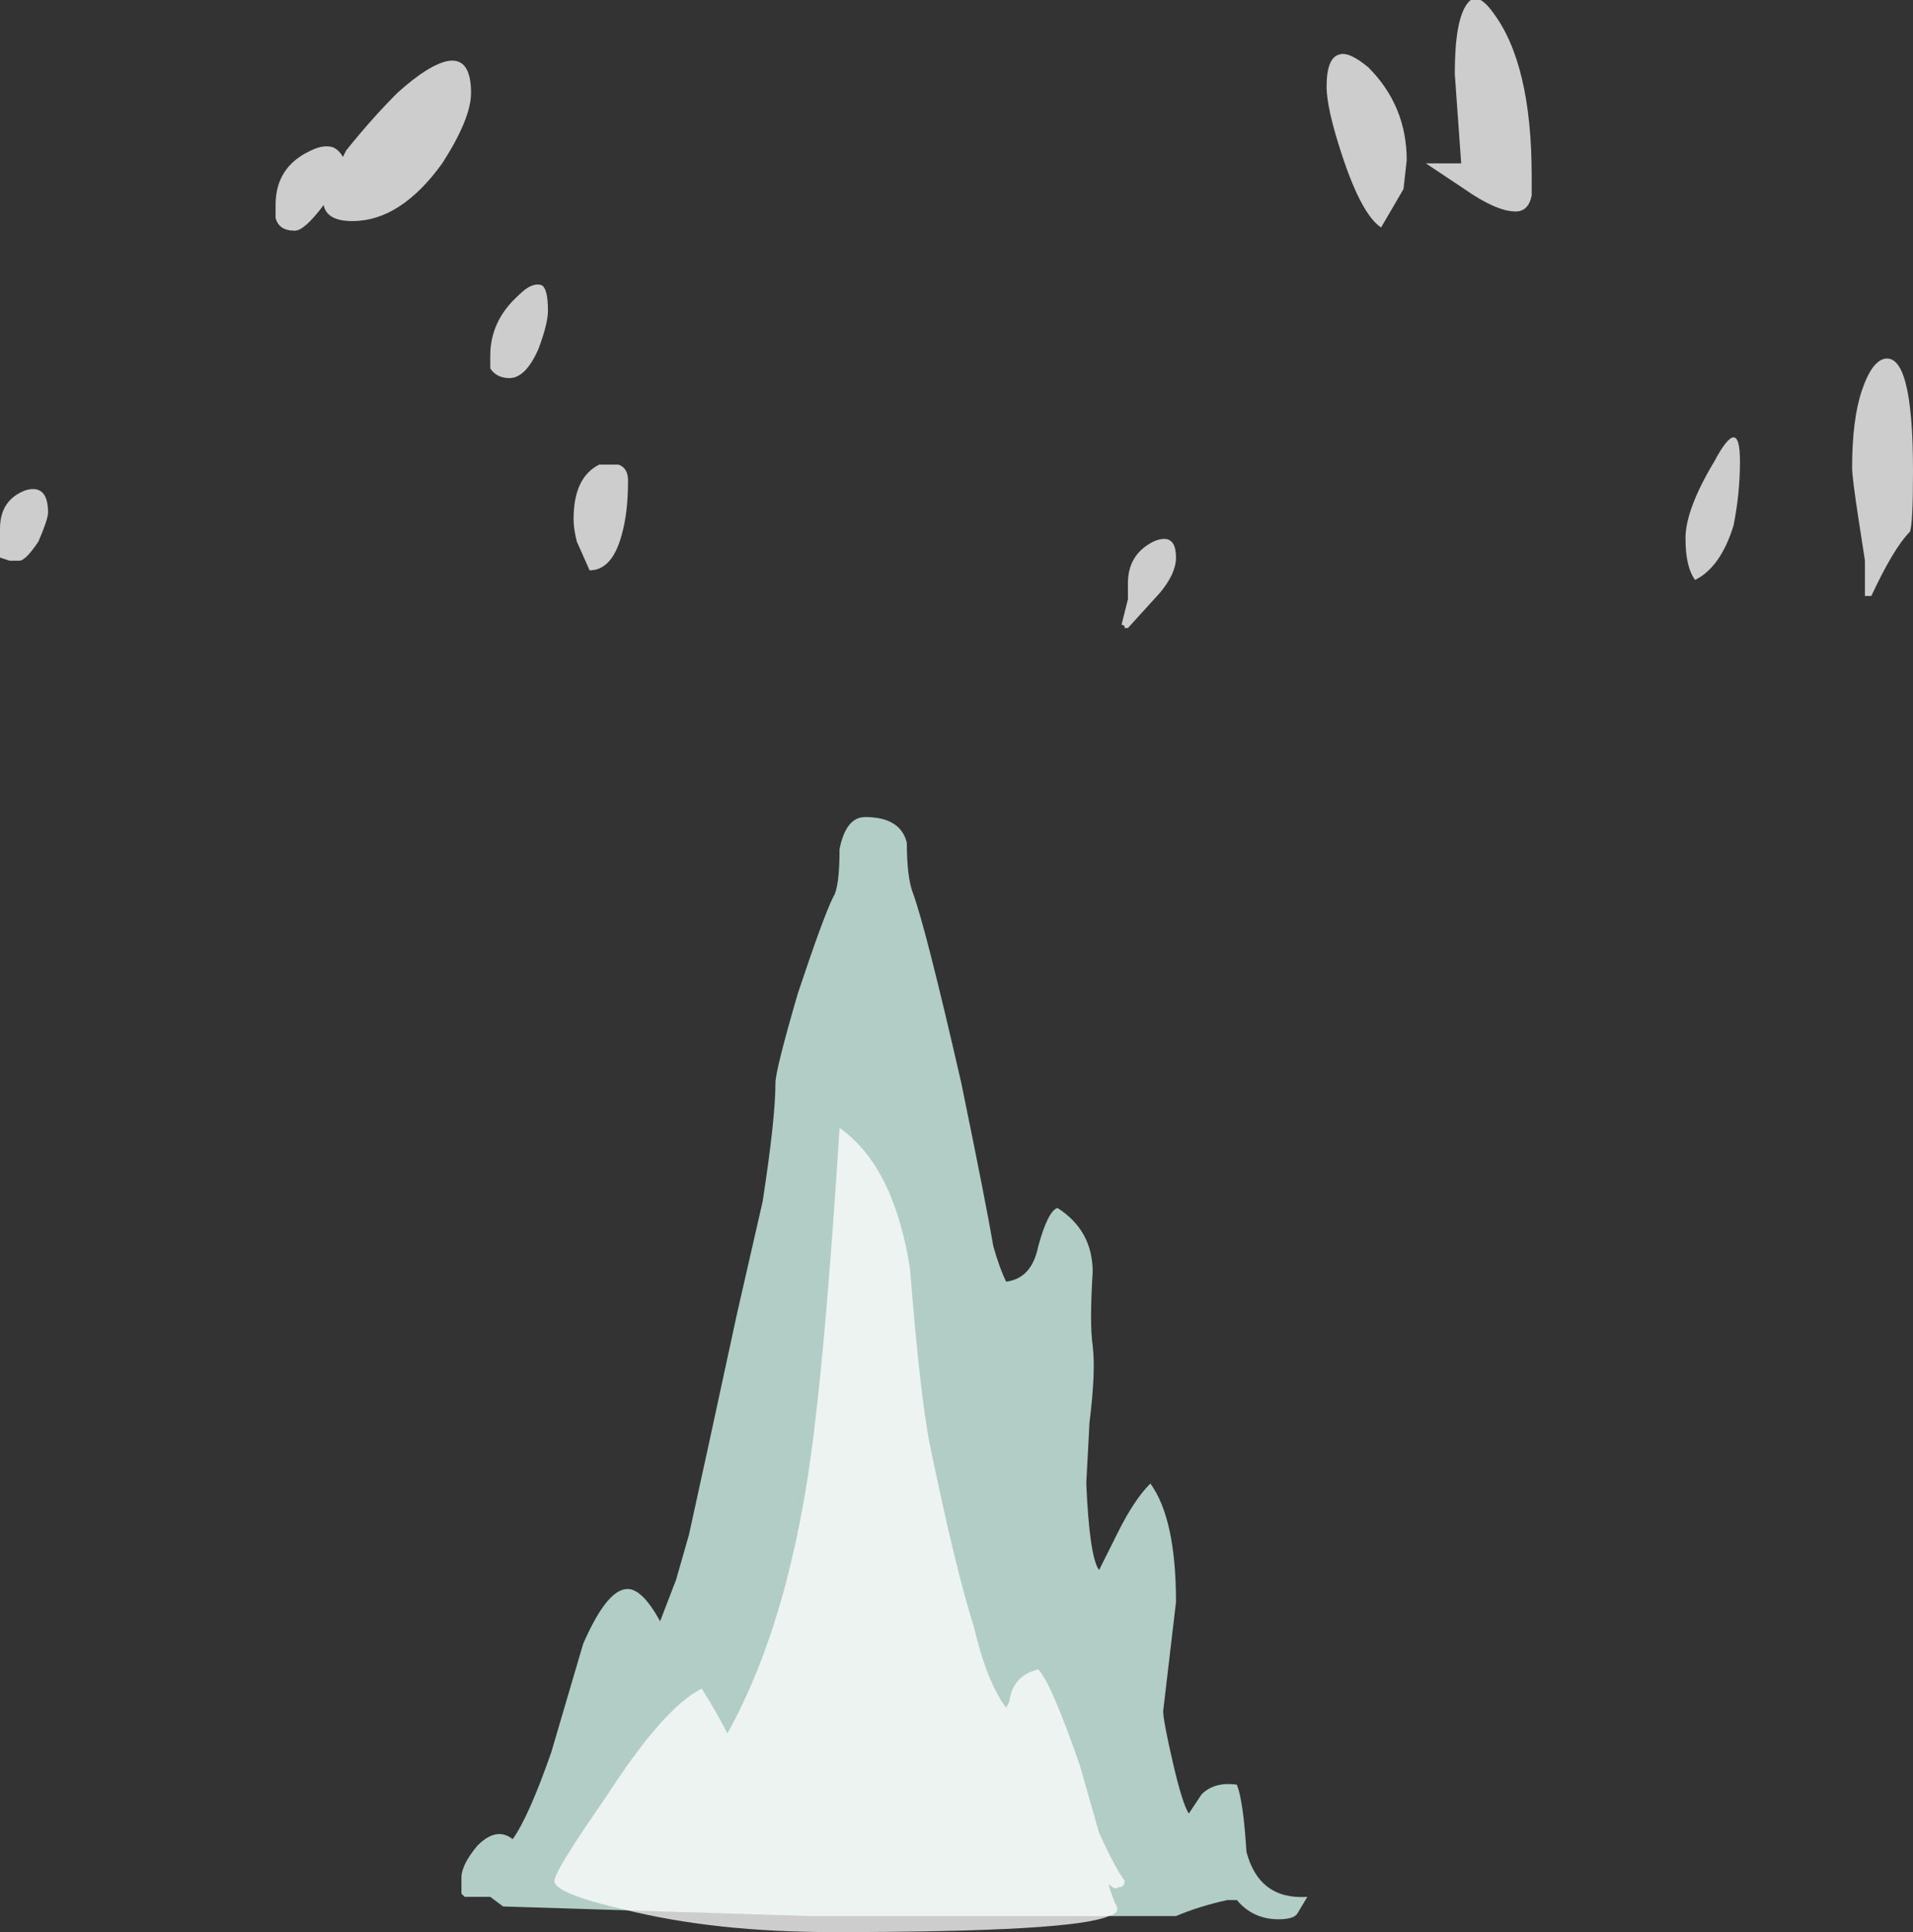 <?xml version="1.0" encoding="UTF-8" standalone="no"?>
<svg xmlns:ffdec="https://www.free-decompiler.com/flash" xmlns:xlink="http://www.w3.org/1999/xlink" ffdec:objectType="shape" height="30.15px" width="29.85px" xmlns="http://www.w3.org/2000/svg">
  <rect width="100%" height="100%" fill="#333333" stroke="none"/>
  <g transform="matrix(1.0, 0.0, 0.0, 1.0, 14.2, 29.15)">
    <path d="M1.3 -9.7 Q1.4 -9.35 1.5 -9.15 1.9 -9.2 2.0 -9.7 2.15 -10.25 2.3 -10.3 2.85 -9.95 2.85 -9.3 2.8 -8.5 2.85 -8.15 2.9 -7.75 2.8 -6.95 L2.75 -6.0 Q2.8 -4.85 2.95 -4.65 L3.25 -5.25 Q3.5 -5.75 3.75 -6.0 4.15 -5.45 4.15 -4.15 L3.95 -2.45 Q3.95 -2.3 4.1 -1.65 4.25 -1.0 4.35 -0.85 L4.55 -1.15 Q4.75 -1.35 5.1 -1.3 5.2 -1.05 5.25 -0.25 5.45 0.5 6.2 0.45 L6.05 0.7 Q6.0 0.8 5.75 0.8 5.35 0.8 5.1 0.5 L4.95 0.5 Q4.5 0.6 4.15 0.75 L-1.55 0.75 -6.35 0.6 -6.55 0.45 -6.95 0.45 -7.0 0.4 -7.0 0.15 Q-7.0 -0.05 -6.75 -0.35 -6.45 -0.65 -6.2 -0.45 -5.95 -0.8 -5.6 -1.8 L-5.1 -3.5 Q-4.75 -4.3 -4.45 -4.35 -4.2 -4.4 -3.9 -3.85 L-3.65 -4.5 -3.45 -5.2 Q-3.25 -6.1 -2.7 -8.65 L-2.3 -10.4 Q-2.1 -11.7 -2.1 -12.25 -2.1 -12.45 -1.75 -13.65 -1.35 -14.85 -1.2 -15.15 -1.1 -15.3 -1.1 -15.9 -1.0 -16.4 -0.7 -16.4 -0.15 -16.4 -0.05 -16.0 -0.05 -15.45 0.05 -15.2 0.25 -14.65 0.8 -12.25 1.2 -10.3 1.3 -9.7" fill="#d9fff6" fill-opacity="0.753" fill-rule="evenodd" stroke="none"/>
    <path d="M2.95 -0.55 Q3.2 0.0 3.35 0.2 3.35 0.3 3.25 0.3 3.2 0.35 3.1 0.25 3.1 0.3 3.2 0.55 3.3 0.7 3.1 0.75 2.55 1.0 -1.2 1.0 -3.05 1.0 -4.45 0.65 -5.55 0.4 -5.55 0.2 -5.55 0.05 -4.75 -1.1 -3.85 -2.5 -3.25 -2.8 -3.0 -2.4 -2.85 -2.1 -1.85 -3.9 -1.5 -6.8 -1.3 -8.4 -1.1 -11.55 -0.25 -10.95 0.0 -9.35 0.15 -7.45 0.3 -6.65 0.7 -4.7 1.0 -3.75 1.2 -2.9 1.5 -2.5 L1.55 -2.6 Q1.6 -3.0 2.0 -3.1 2.2 -2.9 2.65 -1.6 L2.95 -0.55" fill="#ffffff" fill-opacity="0.753" fill-rule="evenodd" stroke="none"/>
    <path d="M9.1 -28.95 Q9.7 -28.15 9.7 -26.4 L9.7 -26.1 Q9.65 -25.85 9.45 -25.85 9.15 -25.85 8.65 -26.2 L8.05 -26.6 8.6 -26.6 8.5 -28.0 Q8.5 -28.85 8.7 -29.1 8.85 -29.3 9.1 -28.95 M15.2 -23.55 Q15.65 -23.65 15.65 -21.8 15.65 -20.95 15.6 -20.85 15.35 -20.6 15.0 -19.85 L14.9 -19.85 14.9 -20.4 14.8 -21.05 Q14.7 -21.7 14.7 -21.85 14.7 -22.6 14.85 -23.05 15.0 -23.5 15.2 -23.55 M12.95 -21.95 Q12.95 -21.45 12.85 -20.95 12.65 -20.3 12.25 -20.1 12.1 -20.3 12.1 -20.75 12.1 -21.2 12.55 -21.95 12.95 -22.7 12.95 -21.95 M6.5 -27.8 Q6.5 -28.25 6.7 -28.3 6.85 -28.35 7.15 -28.1 7.75 -27.5 7.75 -26.65 L7.7 -26.2 7.35 -25.6 Q7.05 -25.8 6.75 -26.7 6.5 -27.45 6.5 -27.8 M3.4 -19.8 L3.4 -20.05 Q3.4 -20.5 3.8 -20.7 4.15 -20.85 4.15 -20.45 4.15 -20.2 3.9 -19.9 L3.4 -19.35 3.35 -19.35 Q3.35 -19.4 3.3 -19.4 L3.4 -19.8 M-5.65 -24.3 Q-5.65 -24.1 -5.8 -23.7 -6.0 -23.25 -6.25 -23.25 -6.45 -23.25 -6.55 -23.4 L-6.55 -23.6 Q-6.55 -24.15 -6.1 -24.55 -5.9 -24.75 -5.75 -24.7 -5.65 -24.65 -5.65 -24.3 M-4.55 -21.9 Q-4.4 -21.85 -4.4 -21.65 -4.4 -21.15 -4.5 -20.8 -4.65 -20.25 -5.0 -20.25 L-5.2 -20.7 Q-5.25 -20.9 -5.25 -21.05 -5.25 -21.7 -4.85 -21.9 L-4.55 -21.9 M-6.85 -27.7 Q-6.85 -27.3 -7.3 -26.6 -7.95 -25.7 -8.7 -25.7 -9.1 -25.7 -9.15 -25.95 -9.45 -25.55 -9.6 -25.55 -9.85 -25.55 -9.9 -25.75 -9.9 -25.85 -9.9 -25.95 -9.9 -26.55 -9.35 -26.8 -9.15 -26.9 -9.0 -26.85 -8.9 -26.8 -8.85 -26.7 L-8.8 -26.8 Q-8.4 -27.3 -8.0 -27.7 -7.5 -28.15 -7.2 -28.2 -6.85 -28.25 -6.85 -27.7 M-14.05 -20.4 L-14.2 -20.45 -14.2 -20.9 Q-14.2 -21.35 -13.8 -21.5 -13.45 -21.6 -13.45 -21.15 -13.45 -21.05 -13.6 -20.7 -13.8 -20.4 -13.9 -20.4 L-14.05 -20.4" fill="#ffffff" fill-opacity="0.753" fill-rule="evenodd" stroke="none"/>
  </g>
</svg>
